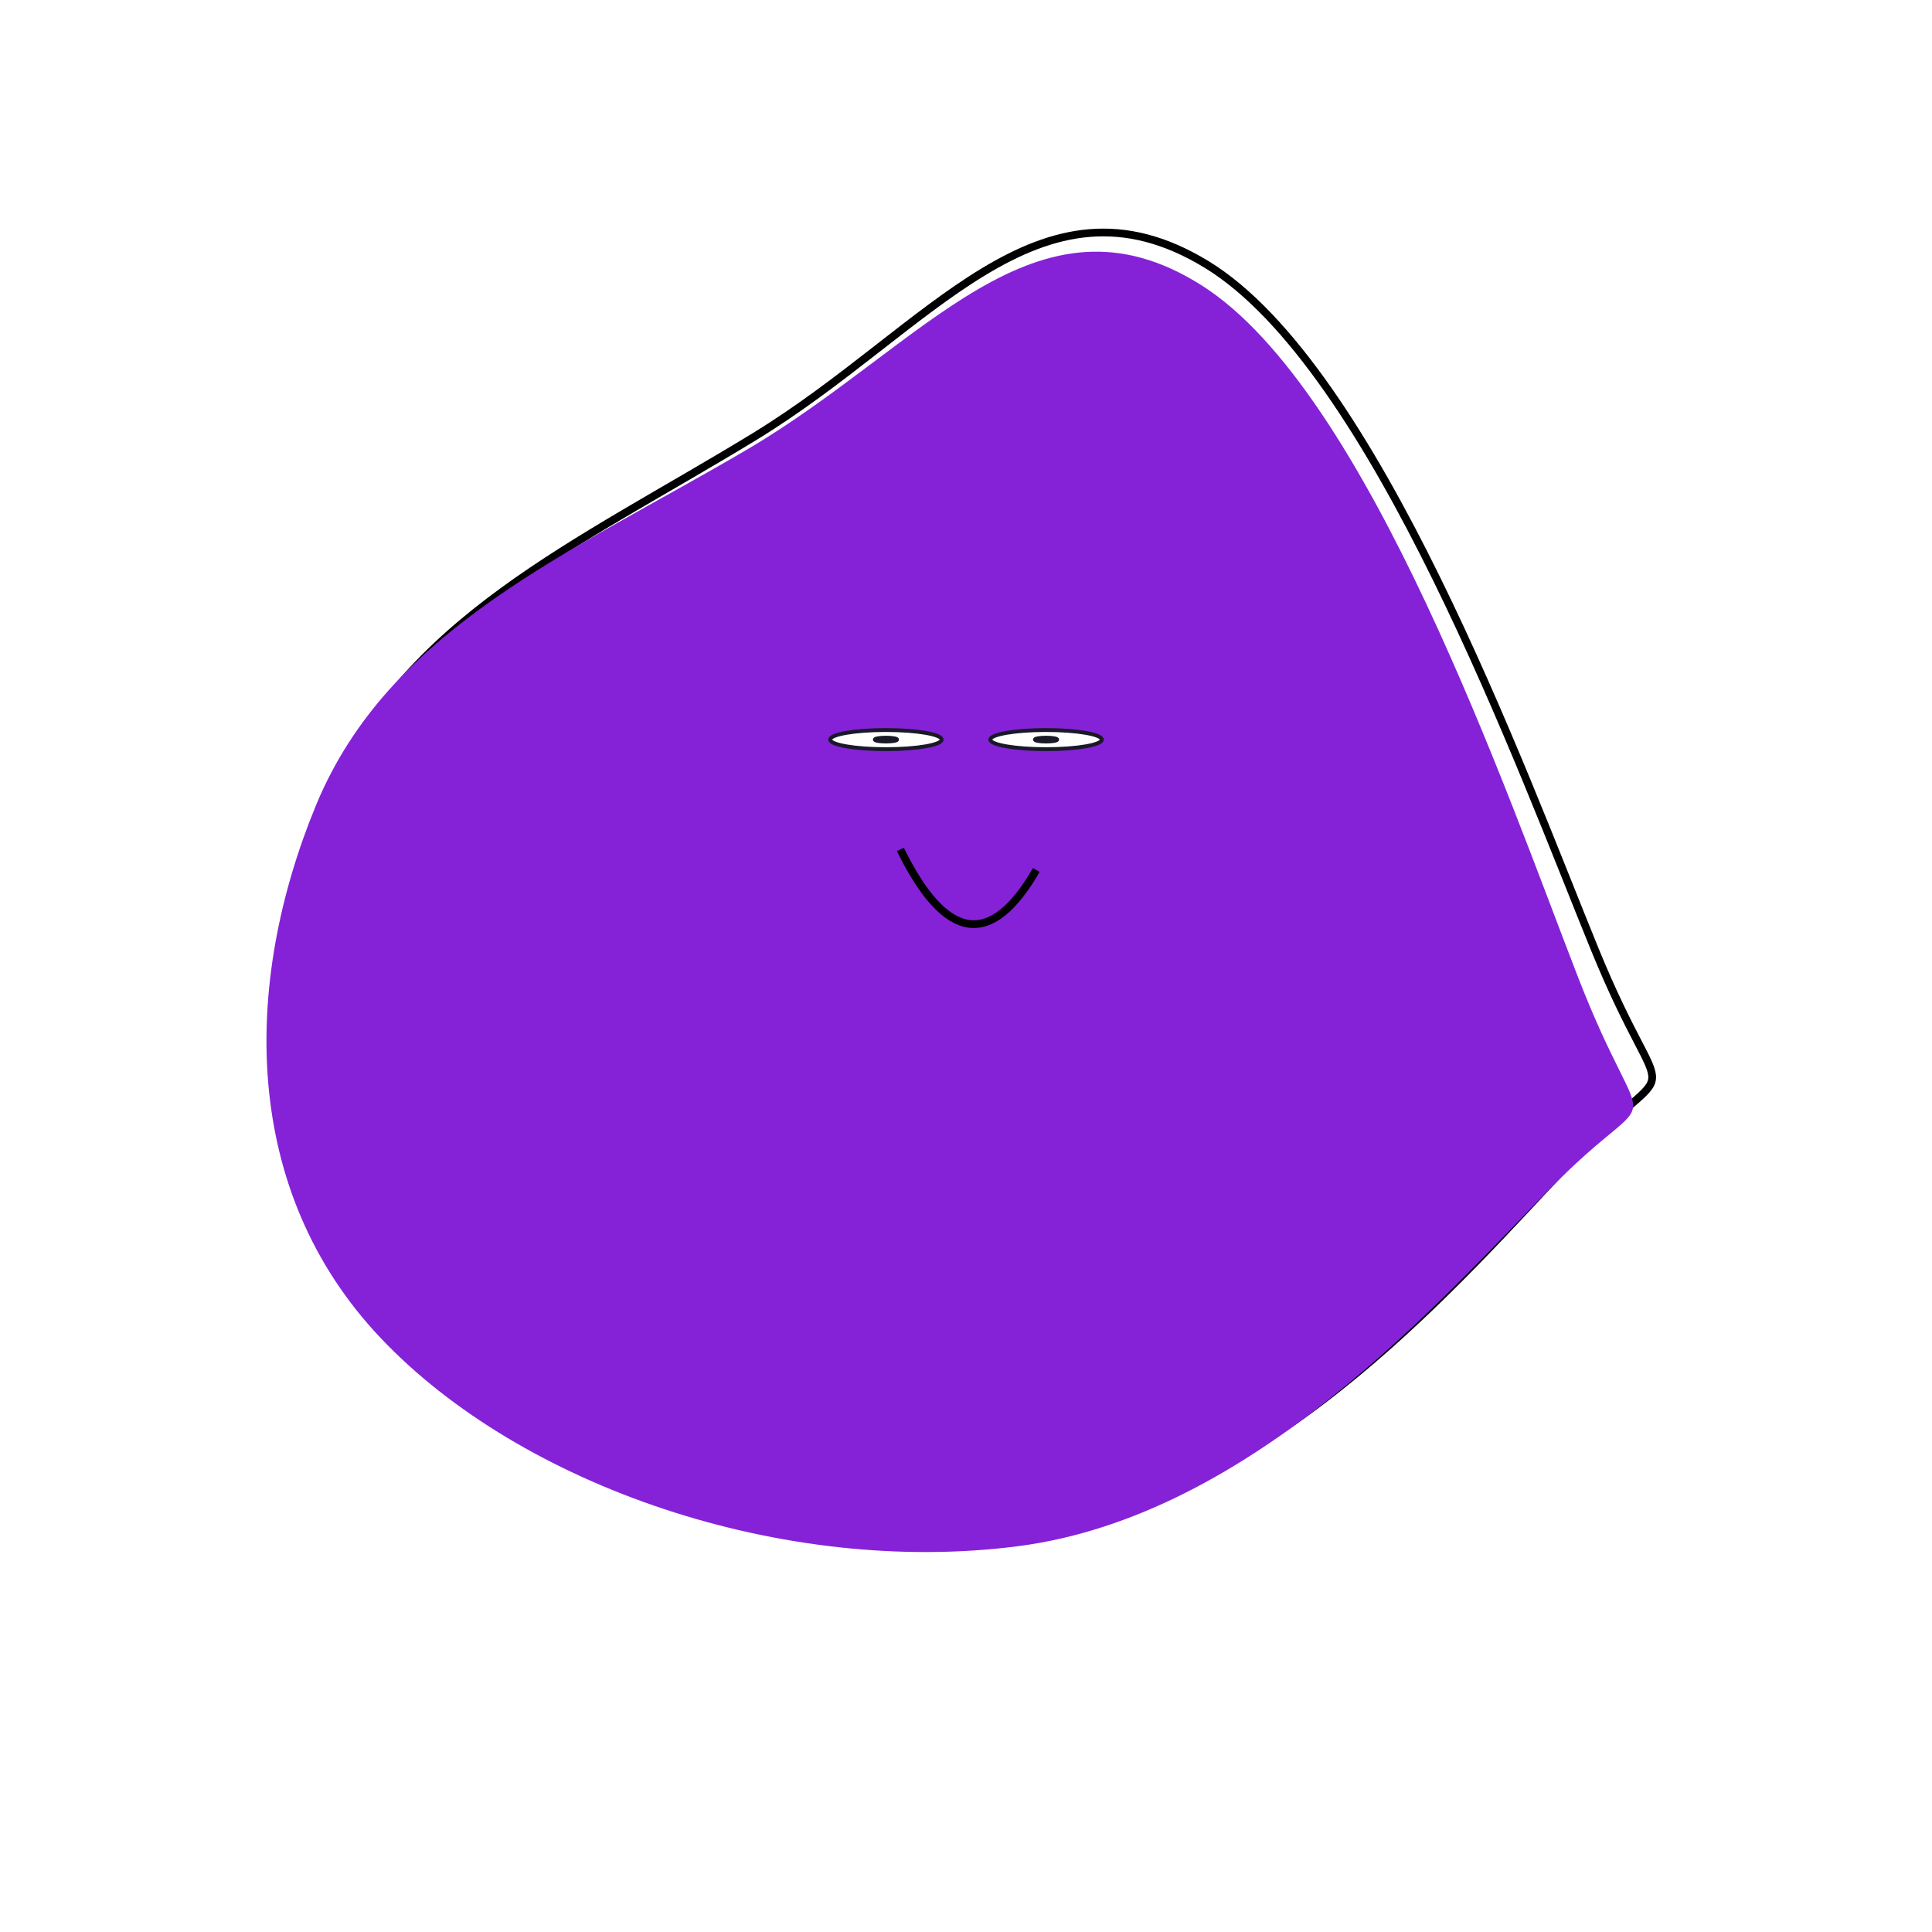 <svg baseProfile="full" height="500" version="1.1" width="500" xmlns="http://www.w3.org/2000/svg" xmlns:ev="http://www.w3.org/2001/xml-events" xmlns:xlink="http://www.w3.org/1999/xlink"><defs><filter height="180%" id="id20" width="180%" x="-40%" y="-40%"><feGaussianBlur in="SourceGraphic" stdDeviation="3" /></filter></defs><path d="M 270.39 395.498 C 330.846 386.609 378.434 330.106 406.898 300.135 C 435.362 270.164 431.638 291.981 412.711 245.642 C 393.785 199.303 355.756 94.969 312.267 68.439 C 268.777 41.91 240.649 85.265 195.265 112.994 C 149.881 140.723 103.476 160.767 85.347 207.085 C 67.217 253.402 67.609 306.899 104.617 344.582 C 141.626 382.264 209.934 404.388 270.39 395.498" fill="none" stroke="black" stroke-width="2" /><path d="M 270.39 395.498 C 330.846 386.609 378.434 330.106 406.898 300.135 C 435.362 270.164 431.638 291.981 412.711 245.642 C 393.785 199.303 355.756 94.969 312.267 68.439 C 268.777 41.91 240.649 85.265 195.265 112.994 C 149.881 140.723 103.476 160.767 85.347 207.085 C 67.217 253.402 67.609 306.899 104.617 344.582 C 141.626 382.264 209.934 404.388 270.39 395.498" fill="#8522d8" filter="url(#id20)" opacity="19.782" stroke-width="0" style="mix-blend-mode:multiply" transform="rotate(1)" /><ellipse cx="270.721" cy="191.408" fill="white" rx="14.43" ry="2.477" stroke="rgb(10%,10%,16%)" /><ellipse cx="229.279" cy="191.408" fill="white" rx="14.43" ry="2.477" stroke="rgb(10%,10%,16%)" /><ellipse cx="270.721" cy="191.408" fill="black" rx="2.886" ry="0.495" stroke="rgb(10%,10%,16%)" /><ellipse cx="229.279" cy="191.408" fill="black" rx="2.886" ry="0.495" stroke="rgb(10%,10%,16%)" /><path d="M 233.007 219.824 Q 250.6 255.633 268.193 225.154" fill="none" stroke="black" stroke-width="2" /></svg>